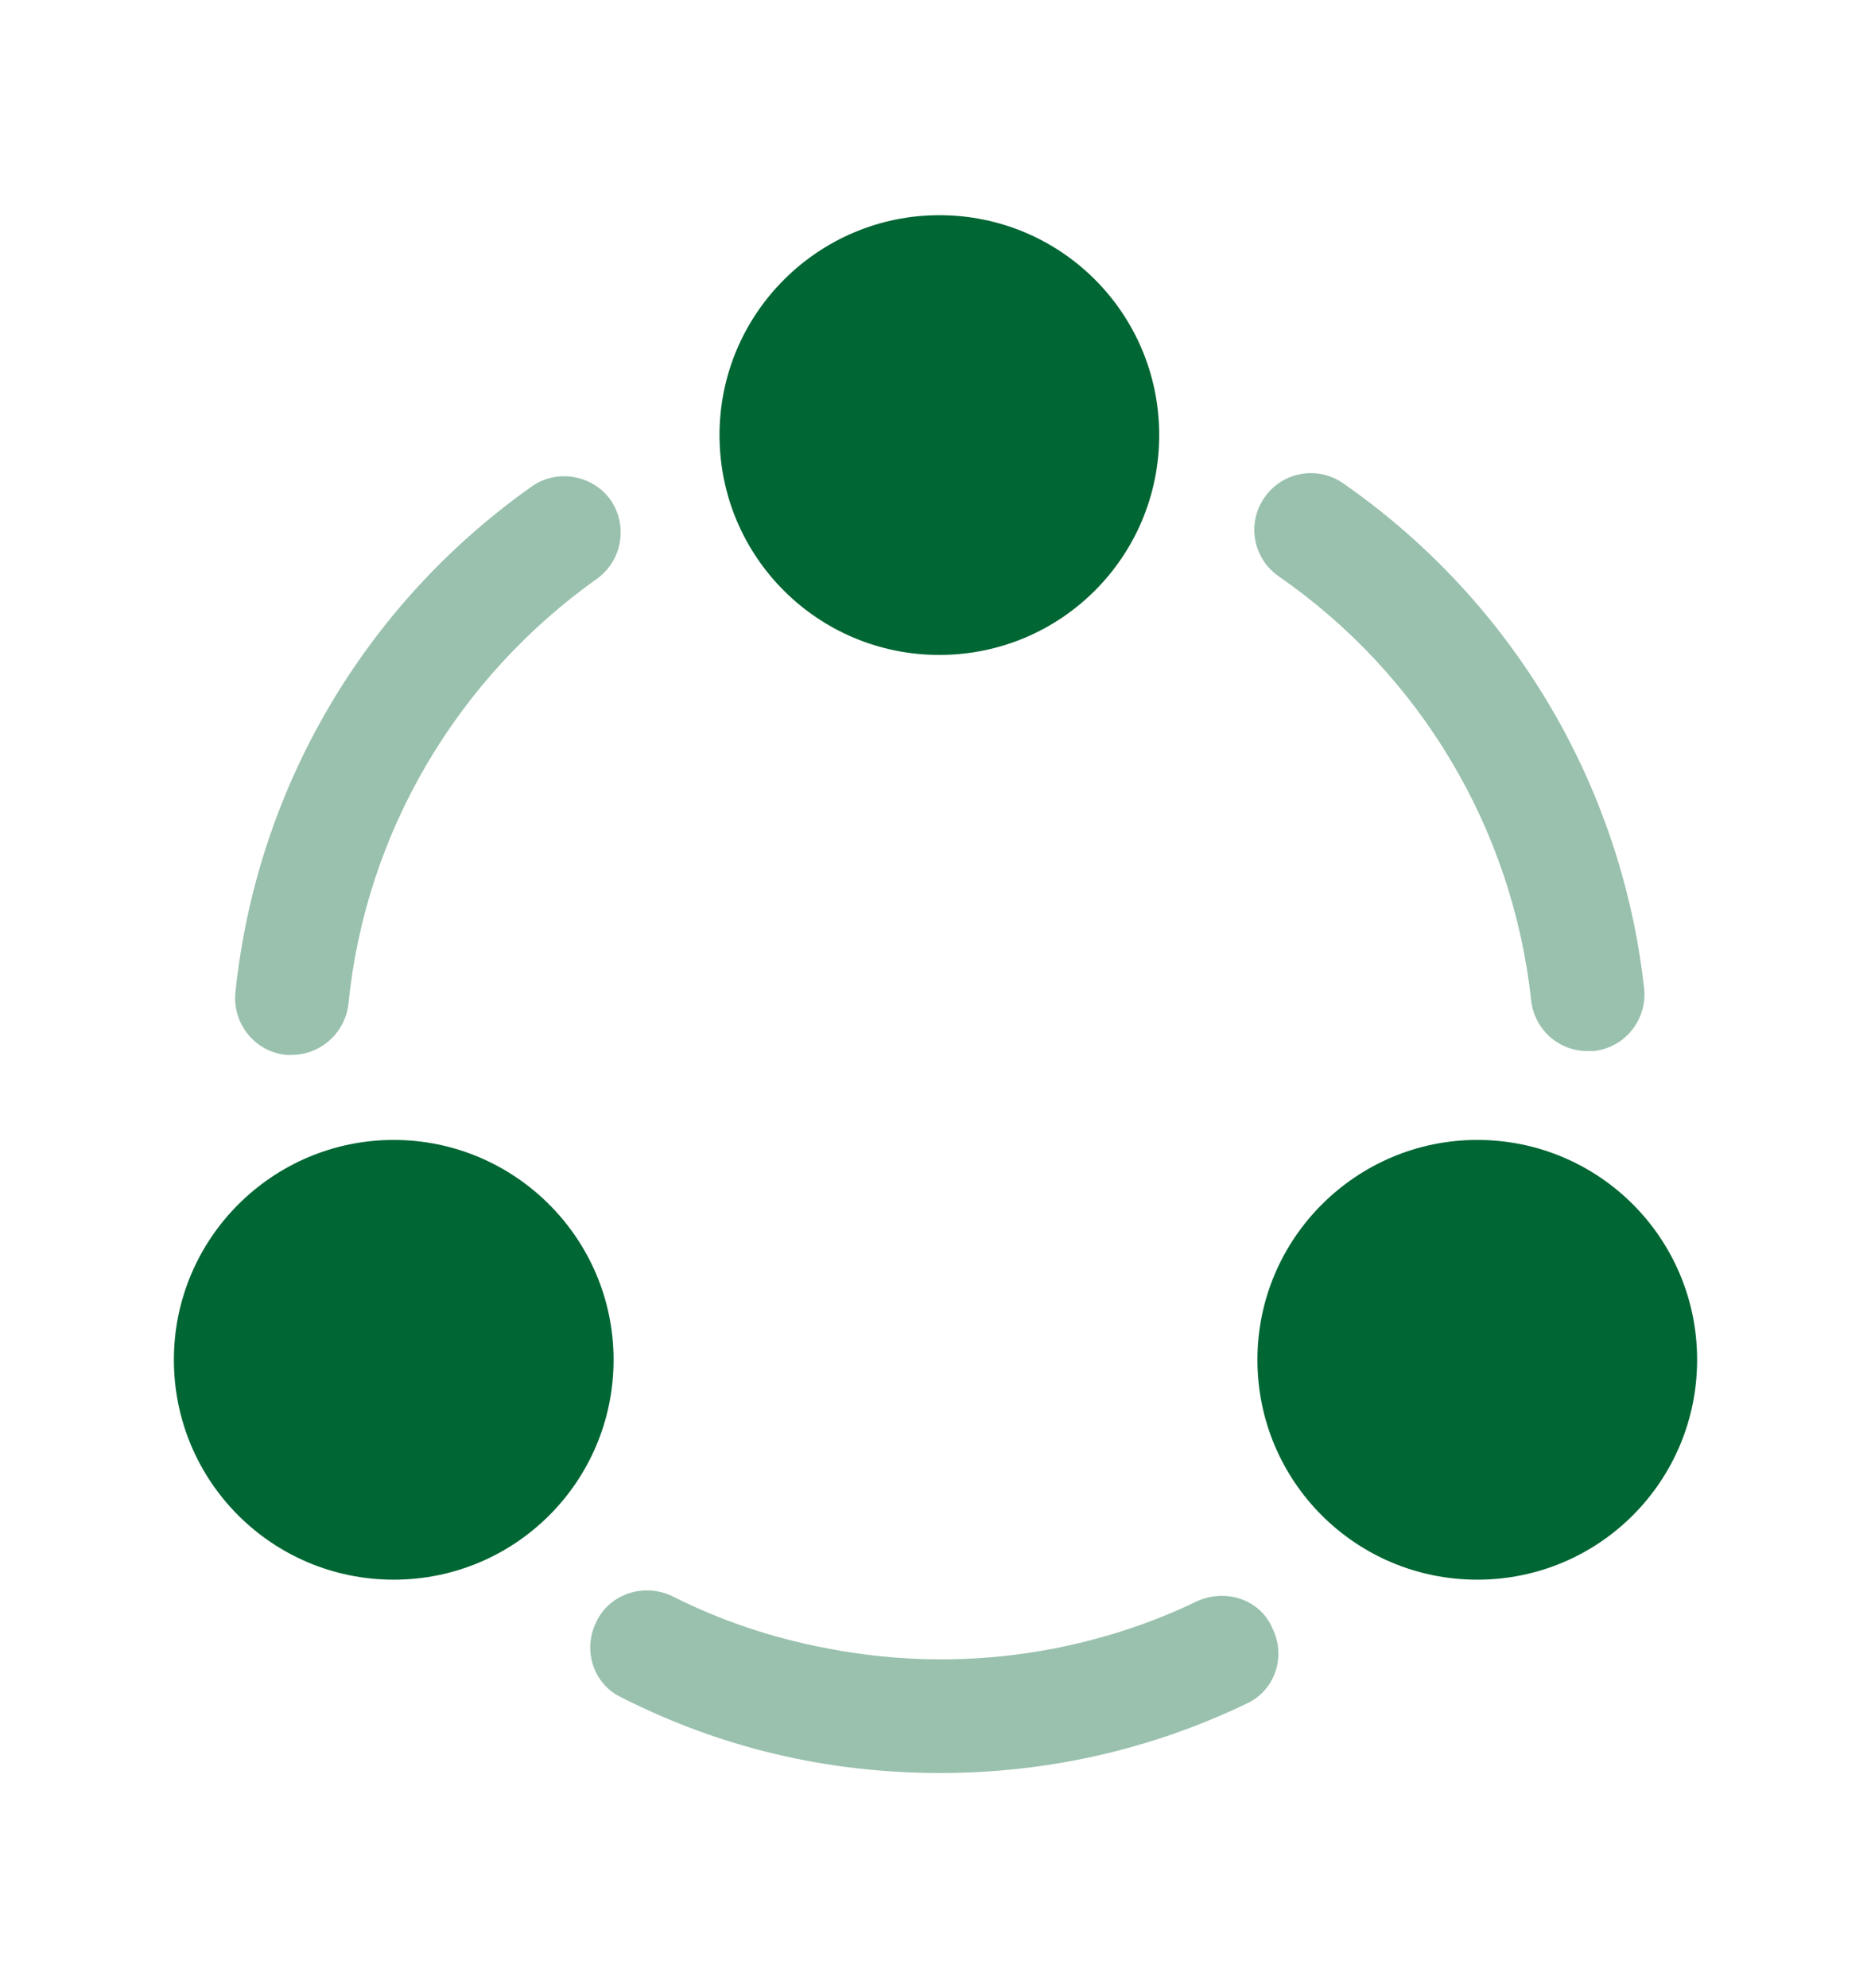 <svg width="16" height="17" viewBox="0 0 16 17" fill="none" xmlns="http://www.w3.org/2000/svg">
<path opacity="0.4" d="M13.574 8.987C13.327 8.987 13.12 8.8 13.094 8.553C12.934 7.087 12.147 5.767 10.934 4.927C10.714 4.773 10.66 4.473 10.814 4.253C10.967 4.033 11.267 3.98 11.487 4.133C12.934 5.14 13.867 6.713 14.06 8.453C14.087 8.72 13.894 8.96 13.627 8.987C13.607 8.987 13.594 8.987 13.574 8.987Z" fill="#006633"/>
<path opacity="0.4" d="M2.493 9.02C2.48 9.02 2.46 9.02 2.447 9.02C2.18 8.993 1.987 8.753 2.013 8.487C2.193 6.747 3.113 5.173 4.547 4.16C4.76 4.007 5.067 4.06 5.22 4.273C5.373 4.493 5.32 4.793 5.107 4.947C3.907 5.8 3.127 7.12 2.98 8.58C2.953 8.833 2.74 9.02 2.493 9.02Z" fill="#006633"/>
<path opacity="0.4" d="M10.66 14.567C9.84 14.96 8.96 15.16 8.04 15.16C7.08 15.16 6.167 14.947 5.313 14.513C5.073 14.4 4.98 14.107 5.1 13.867C5.213 13.627 5.507 13.533 5.747 13.647C6.167 13.86 6.613 14.007 7.067 14.093C7.68 14.213 8.307 14.22 8.92 14.113C9.373 14.033 9.82 13.893 10.233 13.693C10.48 13.58 10.773 13.673 10.88 13.92C11 14.16 10.907 14.453 10.66 14.567Z" fill="#006633"/>
<path d="M8.033 1.84C7 1.84 6.153 2.68 6.153 3.72C6.153 4.76 6.993 5.6 8.033 5.6C9.073 5.6 9.913 4.76 9.913 3.72C9.913 2.68 9.073 1.84 8.033 1.84Z" fill="#006633"/>
<path d="M3.367 9.747C2.333 9.747 1.487 10.587 1.487 11.627C1.487 12.667 2.327 13.507 3.367 13.507C4.407 13.507 5.247 12.667 5.247 11.627C5.247 10.587 4.4 9.747 3.367 9.747Z" fill="#006633"/>
<path d="M12.633 9.747C11.6 9.747 10.753 10.587 10.753 11.627C10.753 12.667 11.593 13.507 12.633 13.507C13.673 13.507 14.513 12.667 14.513 11.627C14.513 10.587 13.673 9.747 12.633 9.747Z" fill="#006633"/>
</svg>
